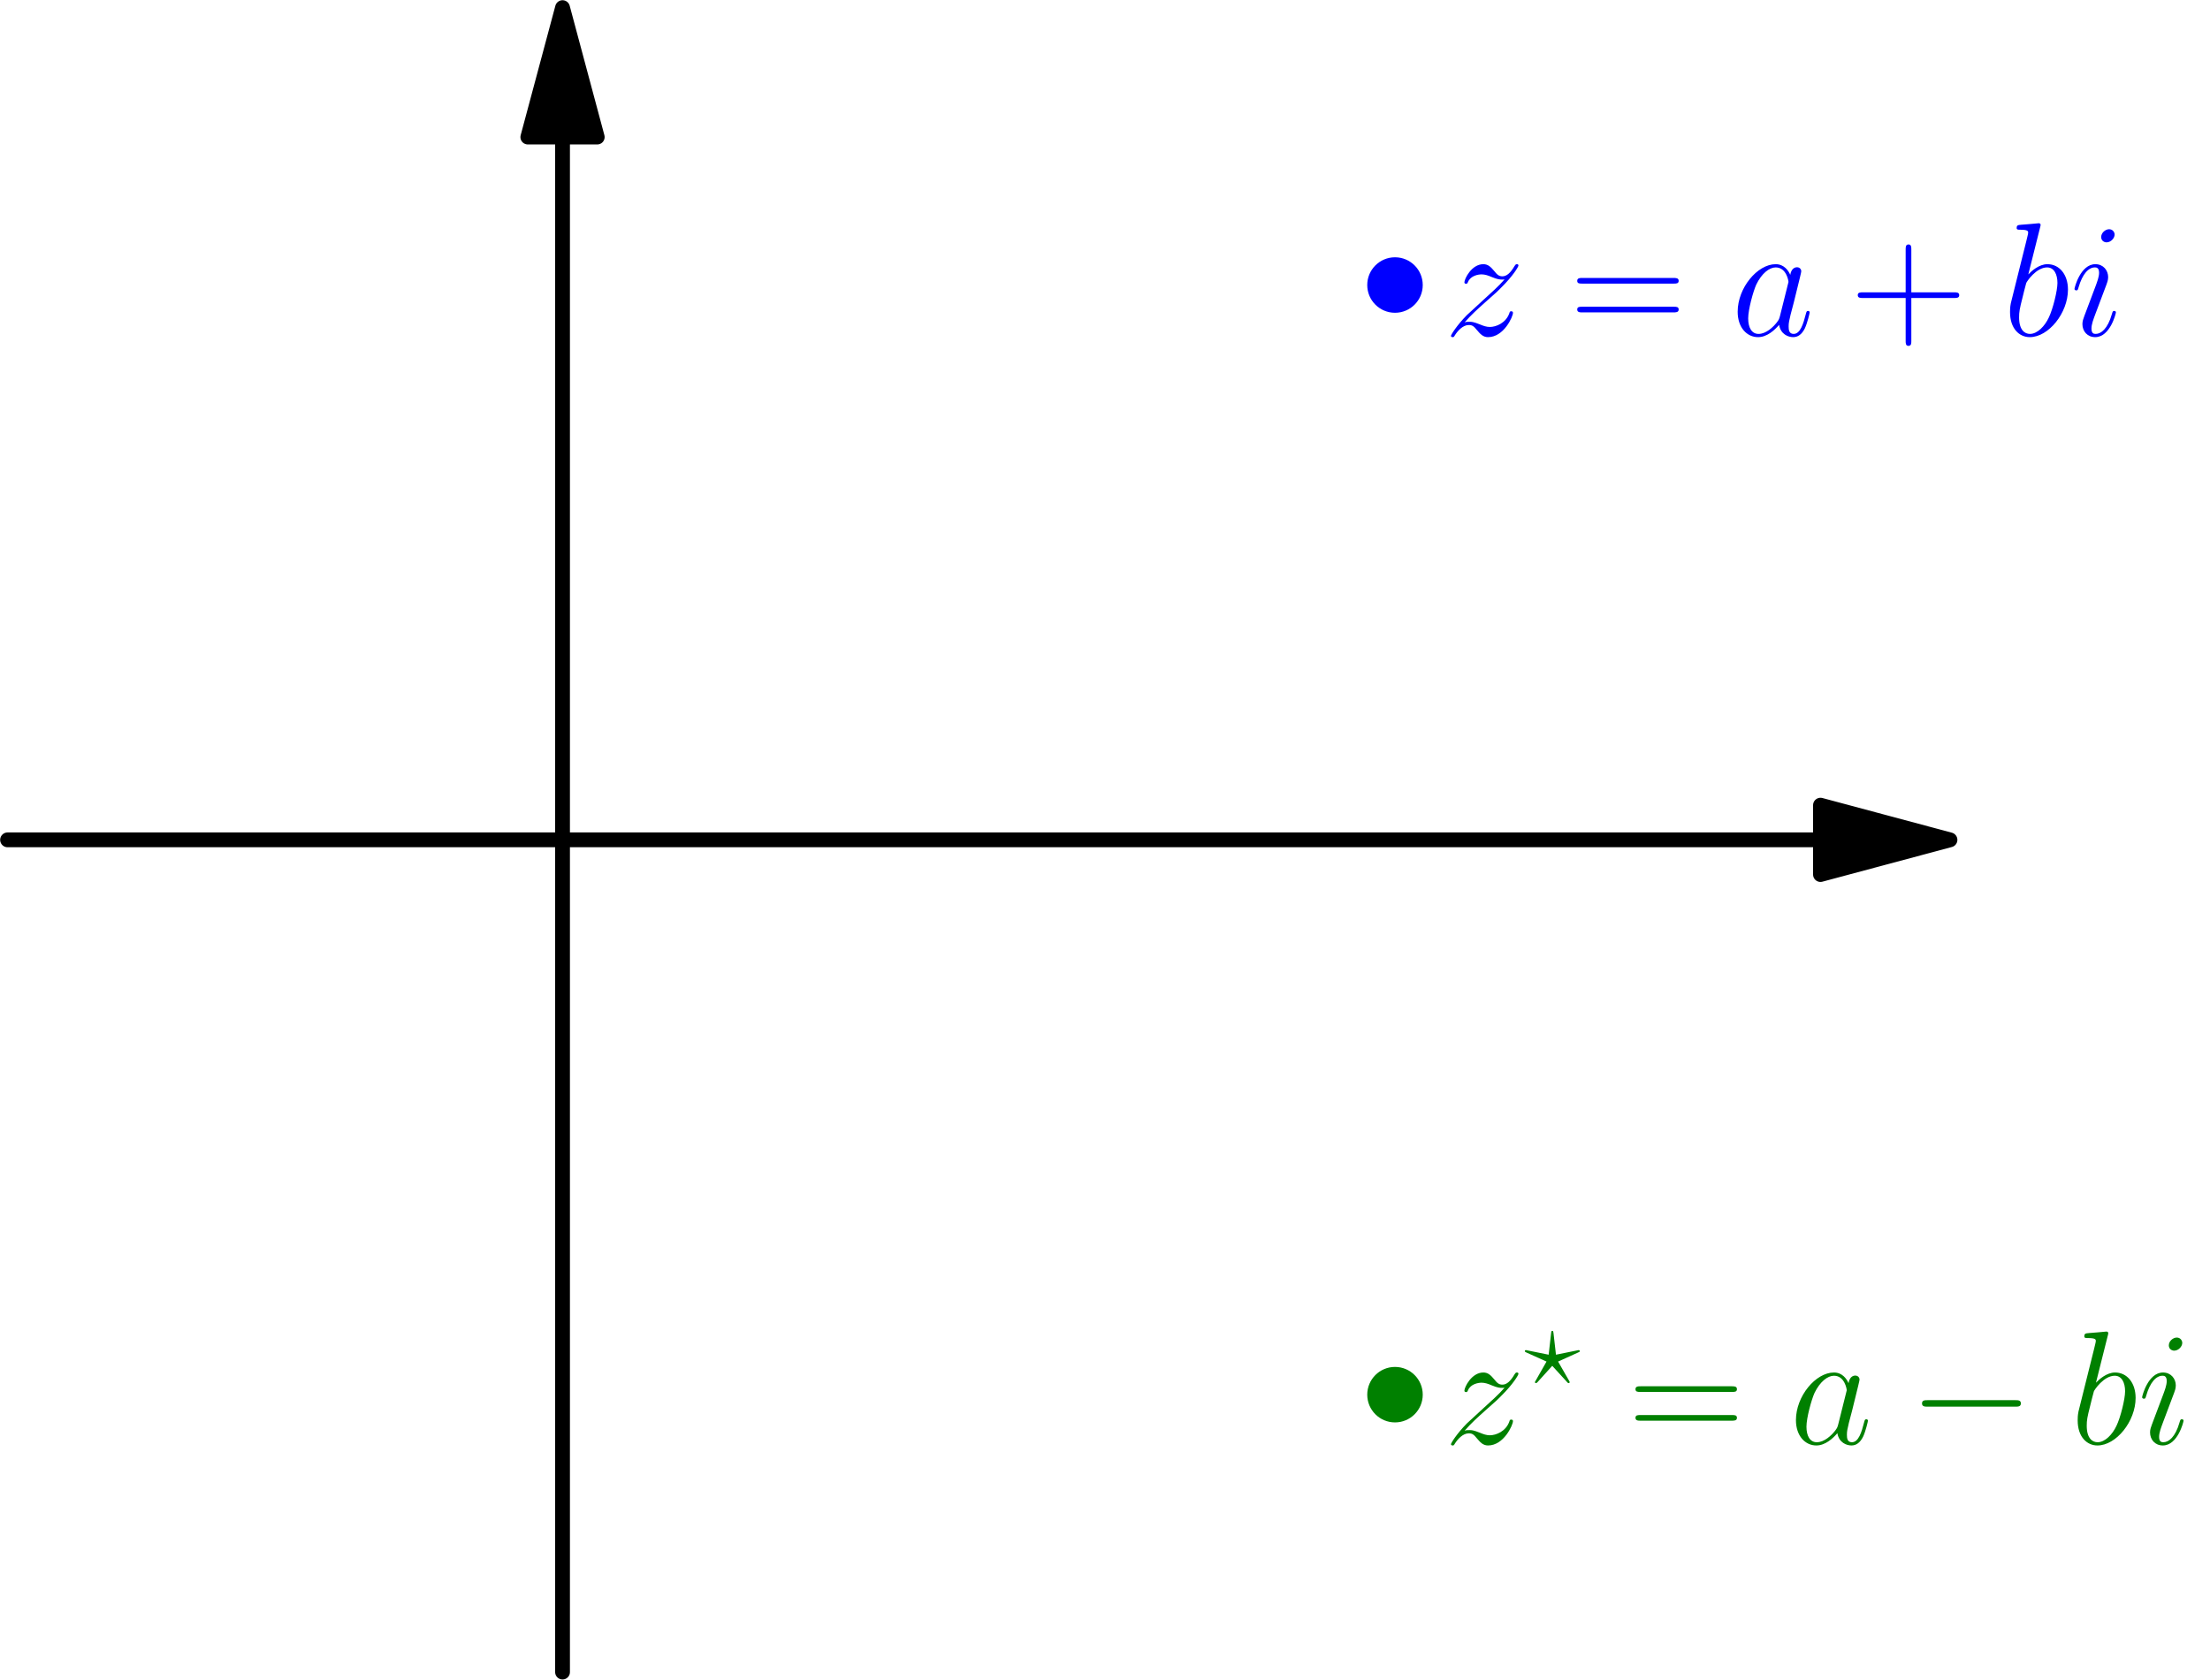 <?xml version='1.0' encoding='UTF-8'?>
<!-- This file was generated by dvisvgm 2.6.1 -->
<svg height='257.386pt' version='1.1' viewBox='56.409 53.858 338.549 257.386' width='338.549pt' xmlns='http://www.w3.org/2000/svg' xmlns:xlink='http://www.w3.org/1999/xlink'>
<defs>
<path d='M16.335 -5.701C16.756 -5.701 17.202 -5.701 17.202 -6.197S16.756 -6.693 16.335 -6.693H2.925C2.503 -6.693 2.057 -6.693 2.057 -6.197S2.503 -5.701 2.925 -5.701H16.335Z' id='g0-0'/>
<path d='M4.201 -2.961L6.542 -0.396C6.594 -0.344 6.645 -0.31 6.714 -0.31C6.869 -0.31 6.869 -0.448 6.869 -0.465C6.869 -0.516 6.817 -0.62 6.783 -0.671L5.096 -3.615L8.177 -5.01C8.384 -5.096 8.418 -5.113 8.418 -5.216C8.418 -5.302 8.349 -5.371 8.246 -5.371L4.769 -4.665L4.39 -7.988C4.356 -8.229 4.356 -8.315 4.218 -8.315C4.063 -8.315 4.063 -8.229 4.028 -7.971L3.65 -4.665L0.172 -5.371C0.069 -5.371 0 -5.302 0 -5.216C0 -5.113 0.086 -5.079 0.224 -5.01L3.323 -3.615L1.67 -0.706C1.549 -0.499 1.549 -0.482 1.549 -0.465S1.549 -0.31 1.704 -0.31C1.739 -0.31 1.808 -0.31 1.963 -0.482L4.201 -2.961Z' id='g1-63'/>
<path d='M5.182 -2.049C5.096 -1.756 5.096 -1.722 4.855 -1.394C4.476 -0.912 3.719 -0.172 2.909 -0.172C2.204 -0.172 1.808 -0.809 1.808 -1.825C1.808 -2.772 2.341 -4.7 2.668 -5.423C3.254 -6.628 4.063 -7.248 4.734 -7.248C5.87 -7.248 6.094 -5.836 6.094 -5.698C6.094 -5.681 6.043 -5.457 6.025 -5.423L5.182 -2.049ZM6.284 -6.456C6.094 -6.903 5.629 -7.592 4.734 -7.592C2.789 -7.592 0.689 -5.079 0.689 -2.531C0.689 -0.826 1.687 0.172 2.858 0.172C3.805 0.172 4.614 -0.568 5.096 -1.136C5.268 -0.121 6.077 0.172 6.594 0.172S7.523 -0.138 7.833 -0.757C8.108 -1.343 8.349 -2.393 8.349 -2.462C8.349 -2.548 8.281 -2.617 8.177 -2.617C8.022 -2.617 8.005 -2.531 7.936 -2.272C7.678 -1.257 7.351 -0.172 6.645 -0.172C6.146 -0.172 6.111 -0.62 6.111 -0.964C6.111 -1.36 6.163 -1.549 6.318 -2.221C6.439 -2.651 6.525 -3.03 6.662 -3.529C7.299 -6.111 7.454 -6.731 7.454 -6.835C7.454 -7.076 7.265 -7.265 7.007 -7.265C6.456 -7.265 6.318 -6.662 6.284 -6.456Z' id='g1-97'/>
<path d='M3.977 -11.517C3.994 -11.586 4.028 -11.689 4.028 -11.775C4.028 -11.948 3.856 -11.948 3.822 -11.948C3.805 -11.948 3.185 -11.896 2.875 -11.861C2.582 -11.844 2.324 -11.81 2.014 -11.793C1.601 -11.758 1.481 -11.741 1.481 -11.431C1.481 -11.259 1.653 -11.259 1.825 -11.259C2.703 -11.259 2.703 -11.104 2.703 -10.932C2.703 -10.811 2.565 -10.312 2.496 -10.002L2.083 -8.349C1.911 -7.661 0.93 -3.753 0.861 -3.443C0.775 -3.013 0.775 -2.72 0.775 -2.496C0.775 -0.74 1.756 0.172 2.875 0.172C4.872 0.172 6.938 -2.393 6.938 -4.889C6.938 -6.473 6.043 -7.592 4.751 -7.592C3.856 -7.592 3.047 -6.852 2.72 -6.507L3.977 -11.517ZM2.892 -0.172C2.341 -0.172 1.739 -0.585 1.739 -1.928C1.739 -2.496 1.79 -2.823 2.1 -4.028C2.152 -4.252 2.427 -5.354 2.496 -5.578C2.531 -5.716 3.546 -7.248 4.717 -7.248C5.475 -7.248 5.819 -6.49 5.819 -5.595C5.819 -4.769 5.337 -2.823 4.906 -1.928C4.476 -0.998 3.684 -0.172 2.892 -0.172Z' id='g1-98'/>
<path d='M4.872 -2.462C4.872 -2.548 4.803 -2.617 4.7 -2.617C4.545 -2.617 4.528 -2.565 4.442 -2.272C3.994 -0.706 3.288 -0.172 2.72 -0.172C2.513 -0.172 2.272 -0.224 2.272 -0.74C2.272 -1.205 2.479 -1.722 2.668 -2.238L3.873 -5.44C3.925 -5.578 4.046 -5.888 4.046 -6.215C4.046 -6.938 3.529 -7.592 2.686 -7.592C1.102 -7.592 0.465 -5.096 0.465 -4.958C0.465 -4.889 0.534 -4.803 0.654 -4.803C0.809 -4.803 0.826 -4.872 0.895 -5.113C1.308 -6.559 1.963 -7.248 2.634 -7.248C2.789 -7.248 3.082 -7.23 3.082 -6.68C3.082 -6.232 2.858 -5.664 2.72 -5.285L1.515 -2.083C1.412 -1.808 1.308 -1.532 1.308 -1.222C1.308 -0.448 1.842 0.172 2.668 0.172C4.252 0.172 4.872 -2.341 4.872 -2.462ZM4.734 -10.742C4.734 -11.001 4.528 -11.311 4.149 -11.311C3.753 -11.311 3.305 -10.932 3.305 -10.484C3.305 -10.054 3.667 -9.916 3.873 -9.916C4.338 -9.916 4.734 -10.364 4.734 -10.742Z' id='g1-105'/>
<path d='M2.186 -1.394C2.927 -2.238 3.529 -2.772 4.39 -3.546C5.423 -4.442 5.87 -4.872 6.111 -5.13C7.317 -6.318 7.919 -7.317 7.919 -7.454S7.781 -7.592 7.747 -7.592C7.626 -7.592 7.592 -7.523 7.506 -7.403C7.076 -6.662 6.662 -6.301 6.215 -6.301C5.853 -6.301 5.664 -6.456 5.337 -6.869C4.975 -7.299 4.683 -7.592 4.183 -7.592C2.927 -7.592 2.169 -6.025 2.169 -5.664C2.169 -5.612 2.186 -5.509 2.341 -5.509C2.479 -5.509 2.496 -5.578 2.548 -5.698C2.841 -6.387 3.667 -6.507 3.994 -6.507C4.356 -6.507 4.7 -6.387 5.061 -6.232C5.716 -5.957 5.991 -5.957 6.163 -5.957C6.284 -5.957 6.352 -5.957 6.439 -5.974C5.87 -5.302 4.941 -4.476 4.166 -3.77L2.427 -2.169C1.377 -1.102 0.74 -0.086 0.74 0.034C0.74 0.138 0.826 0.172 0.93 0.172S1.05 0.155 1.171 -0.052C1.446 -0.482 1.997 -1.119 2.634 -1.119C2.995 -1.119 3.168 -0.998 3.512 -0.568C3.839 -0.189 4.132 0.172 4.683 0.172C6.37 0.172 7.334 -2.014 7.334 -2.41C7.334 -2.479 7.317 -2.582 7.144 -2.582C7.007 -2.582 6.989 -2.513 6.938 -2.341C6.559 -1.326 5.543 -0.912 4.872 -0.912C4.51 -0.912 4.166 -1.033 3.805 -1.188C3.116 -1.463 2.927 -1.463 2.703 -1.463C2.531 -1.463 2.341 -1.463 2.186 -1.394Z' id='g1-122'/>
<use id='g2-97' transform='scale(1.44)' xlink:href='#g1-97'/>
<use id='g2-98' transform='scale(1.44)' xlink:href='#g1-98'/>
<use id='g2-105' transform='scale(1.44)' xlink:href='#g1-105'/>
<use id='g2-122' transform='scale(1.44)' xlink:href='#g1-122'/>
<path d='M9.345 -5.751H15.913C16.26 -5.751 16.682 -5.751 16.682 -6.172C16.682 -6.618 16.285 -6.618 15.913 -6.618H9.345V-13.187C9.345 -13.534 9.345 -13.955 8.923 -13.955C8.477 -13.955 8.477 -13.559 8.477 -13.187V-6.618H1.909C1.562 -6.618 1.14 -6.618 1.14 -6.197C1.14 -5.751 1.537 -5.751 1.909 -5.751H8.477V0.818C8.477 1.165 8.477 1.586 8.899 1.586C9.345 1.586 9.345 1.19 9.345 0.818V-5.751Z' id='g3-43'/>
<path d='M15.938 -7.957C16.31 -7.957 16.682 -7.957 16.682 -8.378C16.682 -8.824 16.26 -8.824 15.839 -8.824H1.983C1.562 -8.824 1.14 -8.824 1.14 -8.378C1.14 -7.957 1.512 -7.957 1.884 -7.957H15.938ZM15.839 -3.545C16.26 -3.545 16.682 -3.545 16.682 -3.991C16.682 -4.412 16.31 -4.412 15.938 -4.412H1.884C1.512 -4.412 1.14 -4.412 1.14 -3.991C1.14 -3.545 1.562 -3.545 1.983 -3.545H15.839Z' id='g3-61'/>
</defs>
<g id='page1'>
<g transform='matrix(0.996 0 0 0.996 142.583 182.551)'>
<path d='M 193.479 0L -85.358 -0' fill='none' stroke='#000000' stroke-linecap='round' stroke-linejoin='round' stroke-miterlimit='10.037' stroke-width='2.276'/>
</g>
<g transform='matrix(0.996 0 0 0.996 142.583 182.551)'>
<path d='M 213.396 0L 193.479 -5.337L 193.479 5.337L 213.396 0Z' fill='#000000'/>
</g>
<g transform='matrix(0.996 0 0 0.996 142.583 182.551)'>
<path d='M 213.396 0L 193.479 -5.337L 193.479 5.337L 213.396 0Z' fill='none' stroke='#000000' stroke-linecap='round' stroke-linejoin='round' stroke-miterlimit='10.037' stroke-width='2.276'/>
</g>
<g transform='matrix(0.996 0 0 0.996 142.583 182.551)'>
<path d='M 0 -108.12L 0 128.037' fill='none' stroke='#000000' stroke-linecap='round' stroke-linejoin='round' stroke-miterlimit='10.037' stroke-width='2.276'/>
</g>
<g transform='matrix(0.996 0 0 0.996 142.583 182.551)'>
<path d='M 0 -128.037L -5.337 -108.12L 5.337 -108.12L 0 -128.037Z' fill='#000000'/>
</g>
<g transform='matrix(0.996 0 0 0.996 142.583 182.551)'>
<path d='M 0 -128.037L -5.337 -108.12L 5.337 -108.12L 0 -128.037Z' fill='none' stroke='#000000' stroke-linecap='round' stroke-linejoin='round' stroke-miterlimit='10.037' stroke-width='2.276'/>
</g>
<g transform='matrix(0.996 0 0 0.996 142.583 182.551)'>
<circle cx='128.037' cy='-85.358' r='4.268' fill='#0000ff'/>
</g><g fill='#0000ff'>
<use x='277.618' xlink:href='#g2-122' y='105.272'/>
<use x='296.882' xlink:href='#g3-61' y='105.272'/>
<use x='321.61' xlink:href='#g2-97' y='105.272'/>
<use x='339.859' xlink:href='#g3-43' y='105.272'/>
<use x='363.209' xlink:href='#g2-98' y='105.272'/>
<use x='373.529' xlink:href='#g2-105' y='105.272'/>
</g>
<g transform='matrix(0.996 0 0 0.996 142.583 182.551)'>
<circle cx='128.037' cy='85.358' r='4.268' fill='#008000'/>
</g><g fill='#008000'>
<use x='277.618' xlink:href='#g2-122' y='275.104'/>
<use x='289.997' xlink:href='#g1-63' y='266.109'/>
<use x='305.808' xlink:href='#g3-61' y='275.104'/>
<use x='330.536' xlink:href='#g2-97' y='275.104'/>
<use x='348.785' xlink:href='#g0-0' y='275.104'/>
<use x='373.572' xlink:href='#g2-98' y='275.104'/>
<use x='383.891' xlink:href='#g2-105' y='275.104'/>
</g>
</g>
</svg>